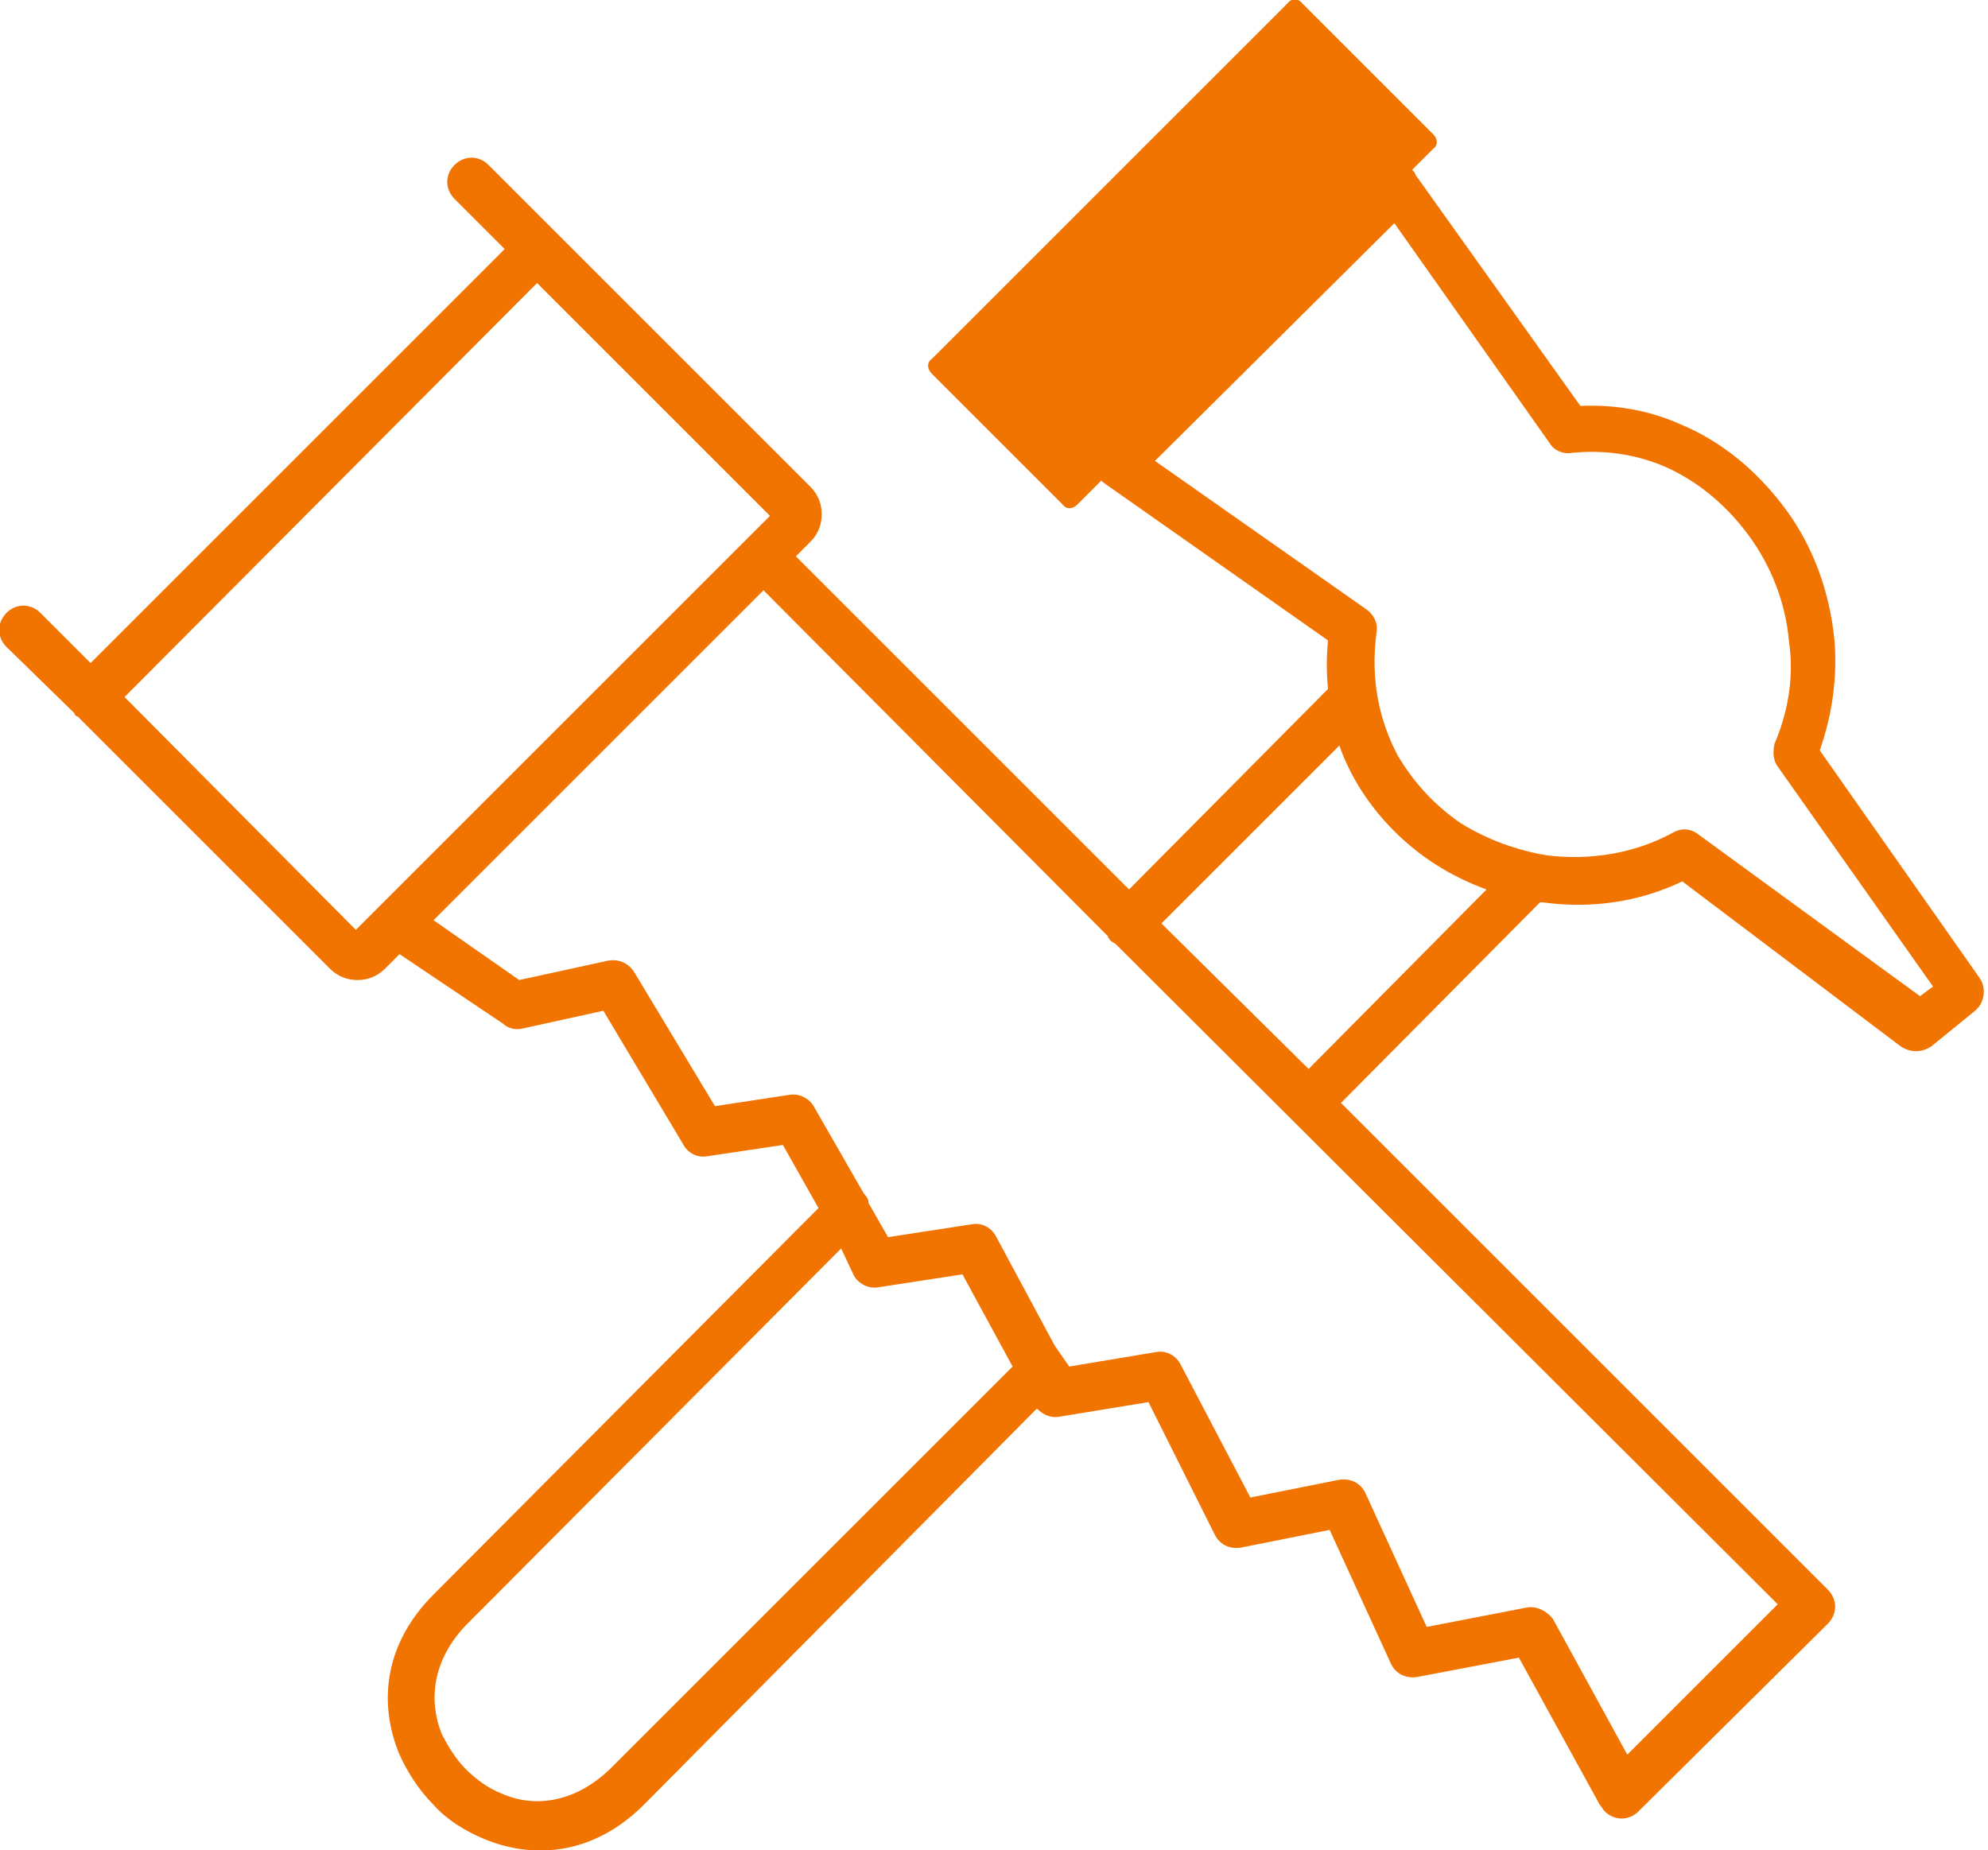 <?xml version="1.0" encoding="utf-8"?>
<!-- Generator: Adobe Illustrator 24.1.1, SVG Export Plug-In . SVG Version: 6.00 Build 0)  -->
<svg version="1.1" id="Layer_1" xmlns="http://www.w3.org/2000/svg" xmlns:xlink="http://www.w3.org/1999/xlink" x="0px" y="0px"
	 viewBox="0 0 122.9 114.4" style="enable-background:new 0 0 122.9 114.4;" xml:space="preserve">
<style type="text/css">
	.st0{fill:#F17300;}
</style>
<g>
	<path class="st0" d="M66.1,84.5l5.4-0.9l0,0c0.6-0.1,1.2,0.2,1.5,0.8l4.3,8.2l5.5-1.1l0,0c0.7-0.1,1.3,0.2,1.6,0.8l3.8,8.3l6.2-1.2
		l0,0c0.6-0.1,1.2,0.2,1.6,0.7l4.6,8.4l9.3-9.3L69,58.4l0,0c-0.1-0.1-0.2-0.1-0.3-0.2s-0.2-0.2-0.2-0.3L47.2,36.5L26.8,56.9l5.3,3.7
		l5.5-1.2l0,0c0.6-0.1,1.2,0.1,1.6,0.7l5,8.3l4.6-0.7c0.6-0.1,1.2,0.2,1.5,0.7l3.1,5.4c0.2,0.2,0.3,0.4,0.3,0.6l1.2,2.1l5.2-0.8l0,0
		c0.6-0.1,1.2,0.2,1.5,0.8l3.6,6.7 M80.5,0.2l8.1,8.1c0.3,0.3,0.3,0.7,0,0.9l-1.3,1.3l0,0c0.1,0.1,0.2,0.2,0.2,0.3l10.2,14.3
		c2.2-0.1,4.3,0.3,6.1,1.1c2.7,1.1,4.9,3,6.6,5.3c1.7,2.3,2.7,5.1,3,8c0.2,2.3-0.1,4.6-0.9,6.9l9.9,14.1c0.4,0.6,0.3,1.5-0.3,2l0,0
		l-2.7,2.2c-0.6,0.4-1.3,0.4-1.9,0L104,54.5c-2.7,1.3-5.7,1.7-8.6,1.3l-0.2,0L82.9,68.2L113,98.3c0.6,0.6,0.6,1.5,0,2.1L101.3,112
		c-0.6,0.6-1.5,0.6-2.1,0c-0.1-0.1-0.2-0.3-0.3-0.4l-5-9.1l-6.3,1.2c-0.7,0.1-1.3-0.2-1.6-0.8l0,0l-3.8-8.3l-5.5,1.1
		c-0.7,0.1-1.3-0.2-1.6-0.8L71,86.7l-5.5,0.9c-0.5,0.1-1-0.1-1.4-0.5l-24.3,24.5c-3.1,3.1-6.8,3.4-9.9,2.1c-1.2-0.5-2.3-1.2-3.1-2.1
		c-0.9-0.9-1.6-2-2.1-3.1c-1.3-3.1-1-6.8,2.1-9.9l23.8-23.9l-2.2-3.9l-4.7,0.7c-0.6,0.1-1.2-0.2-1.5-0.8l-4.9-8.2l-5,1.1
		c-0.4,0.1-0.9,0-1.2-0.3L24.7,59l-0.9,0.9c-0.5,0.5-1.1,0.7-1.7,0.7s-1.2-0.2-1.7-0.7l0,0L4.8,44.3c-0.1,0-0.2-0.1-0.2-0.2L0.4,40
		c-0.6-0.6-0.6-1.5,0-2.1s1.5-0.6,2.1,0L5.6,41l25.6-25.6l-3.1-3.1c-0.6-0.6-0.6-1.5,0-2.1s1.5-0.6,2.1,0l4,4c0,0,0.1,0.1,0.1,0.1
		l15.8,15.8c0.5,0.5,0.7,1.1,0.7,1.7c0,0.6-0.2,1.2-0.7,1.7l0,0l0,0l-0.9,0.9l20.6,20.6l12.3-12.4c-0.1-1-0.1-2,0-3l-13.8-9.7
		c-0.1-0.1-0.2-0.1-0.2-0.2l-1.5,1.5c-0.3,0.3-0.7,0.3-0.9,0l-8.1-8.1c-0.3-0.3-0.3-0.7,0-0.9l22-22C79.8-0.1,80.3-0.1,80.5,0.2
		L80.5,0.2z M33.2,17.5L7.7,43.1L22,57.5l25.6-25.6L33.2,17.5L33.2,17.5z M80.9,66.1l11-11.1c-2.2-0.8-4.1-2-5.7-3.6
		c-1.5-1.5-2.7-3.3-3.4-5.3l-11,11L80.9,66.1L80.9,66.1z M62.6,84.5l-3.1-5.7l-5.2,0.8c-0.6,0.1-1.2-0.2-1.5-0.7L52,77.2l-23.2,23.3
		c-2.1,2.2-2.3,4.7-1.5,6.7c0.4,0.8,0.9,1.6,1.5,2.2c0.6,0.6,1.4,1.2,2.2,1.5c2,0.9,4.5,0.6,6.7-1.5L62.6,84.5L62.6,84.5z
		 M86.2,13.8L71.4,28.5l13.1,9.2l0,0c0.4,0.3,0.7,0.8,0.6,1.4c-0.4,3,0.2,5.5,1.3,7.6c1,1.7,2.3,3.1,3.9,4.2c1.6,1,3.5,1.7,5.4,2
		c2.6,0.3,5.3-0.1,7.7-1.4l0,0c0.5-0.3,1.1-0.3,1.6,0.1l13.7,10l0.8-0.6l-9.6-13.6l0,0c-0.3-0.4-0.3-0.9-0.2-1.4
		c0.9-2.1,1.2-4.3,0.9-6.3c-0.2-2.4-1.1-4.7-2.5-6.6c-1.4-1.9-3.2-3.4-5.3-4.3c-1.7-0.7-3.6-1-5.6-0.8c-0.5,0.1-1.1-0.1-1.4-0.6
		L86.2,13.8L86.2,13.8z"/>
</g>
</svg>
